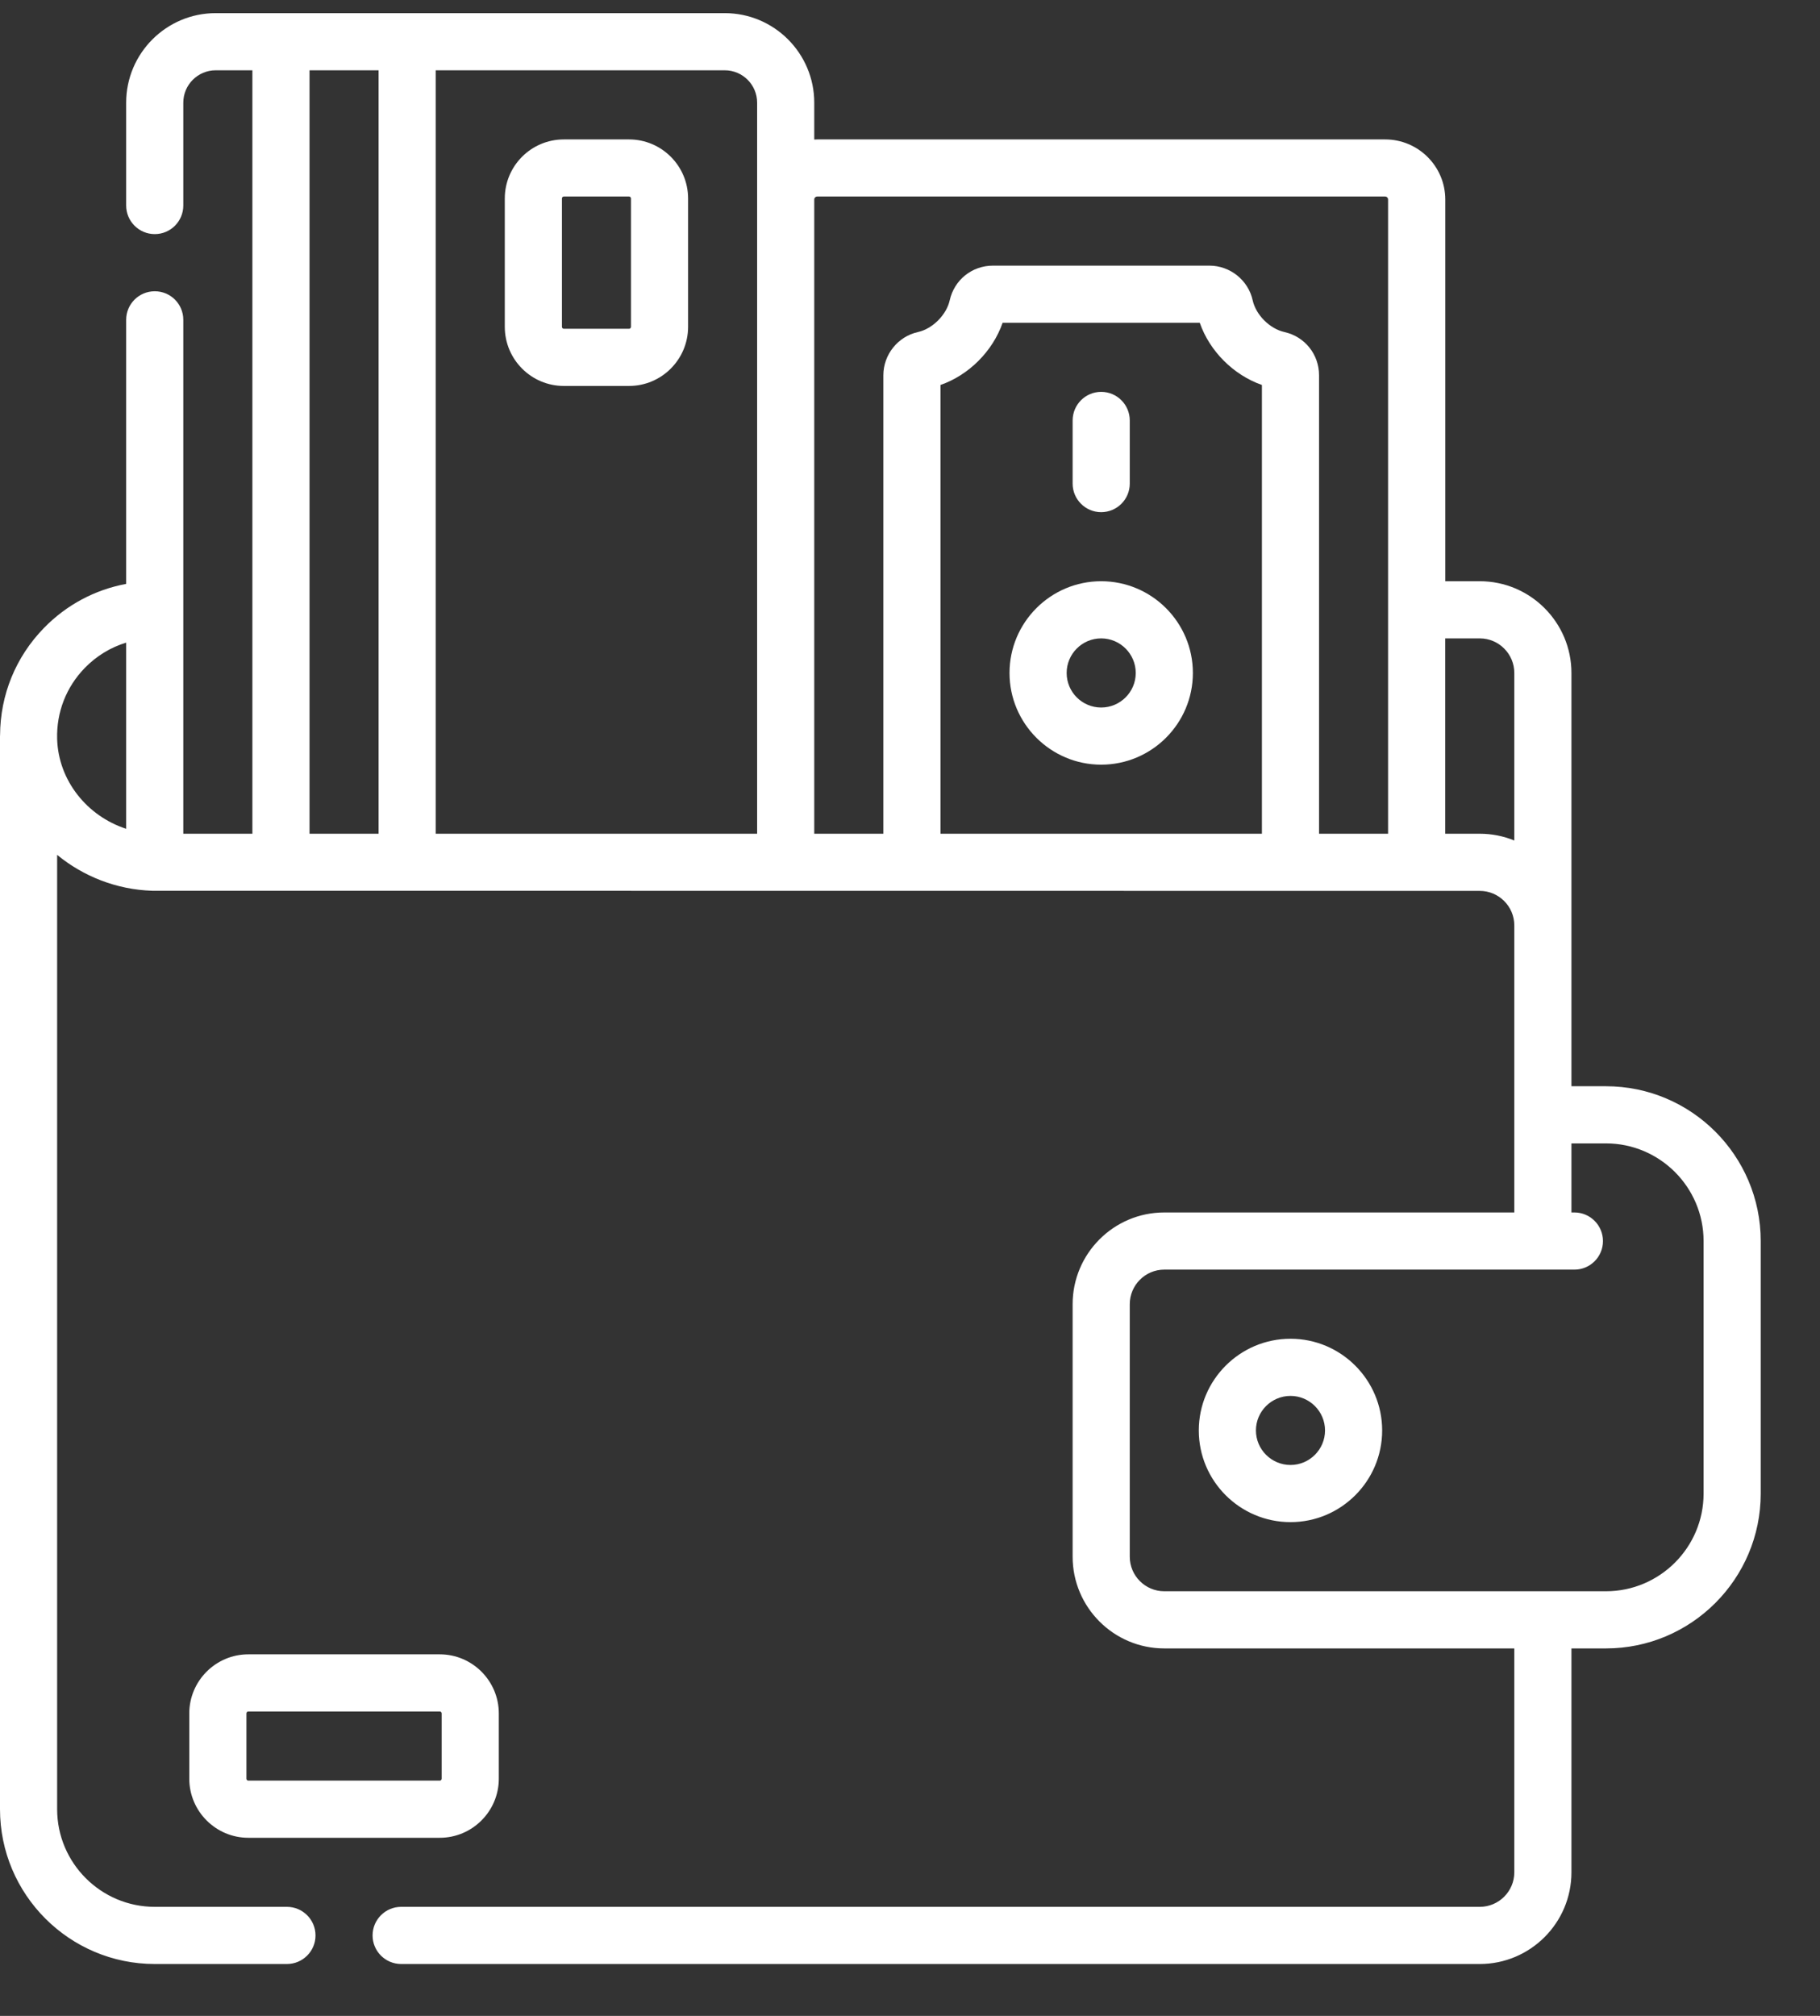 <svg width="28" height="31" viewBox="0 0 28 31" fill="none" xmlns="http://www.w3.org/2000/svg">
<rect x="0" y="0" width="28" height="31" fill="#333333" stroke="none"/>
<path d="M7.674 27.352V26.349C7.674 25.848 7.266 25.44 6.766 25.44H3.82C3.32 25.44 2.912 25.848 2.912 26.349V27.352C2.912 27.853 3.32 28.261 3.82 28.261H6.766C7.266 28.261 7.674 27.853 7.674 27.352ZM3.791 27.352V26.349C3.791 26.332 3.804 26.319 3.82 26.319H6.766C6.782 26.319 6.795 26.332 6.795 26.349V27.352C6.795 27.369 6.782 27.382 6.766 27.382H3.82C3.804 27.382 3.791 27.369 3.791 27.352Z" fill="white"/>
<path d="M19.854 20.587C19.076 20.587 18.443 21.22 18.443 21.997C18.443 22.775 19.076 23.407 19.854 23.407C20.631 23.407 21.264 22.775 21.264 21.997C21.264 21.22 20.631 20.587 19.854 20.587ZM19.854 22.528C19.561 22.528 19.322 22.29 19.322 21.997C19.322 21.704 19.561 21.466 19.854 21.466C20.146 21.466 20.385 21.704 20.385 21.997C20.385 22.29 20.146 22.528 19.854 22.528Z" fill="white"/>
<path d="M24.707 16.704H24.176V14.231V10.349C24.176 9.571 23.543 8.938 22.766 8.938H22.235V3.068C22.235 2.558 21.82 2.144 21.31 2.144H12.573C12.558 2.144 12.543 2.145 12.527 2.146V1.579C12.527 0.82 11.91 0.202 11.15 0.202H3.318C2.559 0.202 1.941 0.82 1.941 1.579V3.16C1.941 3.403 2.138 3.6 2.381 3.6C2.624 3.6 2.82 3.403 2.82 3.16V1.579C2.82 1.304 3.044 1.081 3.318 1.081H3.883V12.821H2.82V4.918C2.82 4.675 2.624 4.479 2.381 4.479C2.138 4.479 1.941 4.675 1.941 4.918V8.979C1.462 9.068 1.022 9.301 0.674 9.659C0.241 10.104 0.004 10.686 0.001 11.305C0.001 11.31 0 11.315 0 11.319V27.821C0 29.134 1.068 30.202 2.381 30.202H4.414C4.657 30.202 4.854 30.005 4.854 29.763C4.854 29.52 4.657 29.323 4.414 29.323H2.381C1.553 29.323 0.879 28.649 0.879 27.821V13.146C1.281 13.476 1.79 13.68 2.341 13.698C2.354 13.699 22.766 13.7 22.766 13.7C23.058 13.7 23.297 13.938 23.297 14.231V18.645H17.912C17.134 18.645 16.502 19.278 16.502 20.056V23.939C16.502 24.716 17.134 25.349 17.912 25.349H23.297V28.792C23.297 29.085 23.058 29.323 22.766 29.323H6.172C5.929 29.323 5.732 29.52 5.732 29.763C5.732 30.005 5.929 30.202 6.172 30.202H22.766C23.543 30.202 24.176 29.57 24.176 28.792V25.349H24.707C26.02 25.349 27.088 24.28 27.088 22.968V19.085C27.088 17.772 26.02 16.704 24.707 16.704ZM0.879 11.362C0.868 10.952 1.019 10.565 1.304 10.272C1.484 10.087 1.702 9.955 1.941 9.882V12.745C1.342 12.551 0.897 12.004 0.879 11.362ZM12.573 3.022H21.309C21.335 3.022 21.355 3.043 21.355 3.068V12.821H20.293V5.771C20.293 5.449 20.074 5.176 19.76 5.106C19.535 5.056 19.321 4.842 19.272 4.618C19.204 4.309 18.924 4.085 18.607 4.085H15.276C14.954 4.085 14.681 4.304 14.611 4.618C14.561 4.842 14.346 5.057 14.123 5.106C13.814 5.174 13.59 5.453 13.59 5.771V12.821H12.527V3.068C12.527 3.043 12.548 3.022 12.573 3.022ZM19.414 12.821H14.469V5.92C14.906 5.768 15.272 5.401 15.425 4.964H18.458C18.61 5.401 18.977 5.767 19.414 5.92V12.821ZM11.648 1.579V3.068V12.821H6.703V1.081H11.15C11.425 1.081 11.648 1.304 11.648 1.579ZM4.762 12.821V1.081H5.824V12.821H4.762ZM22.766 12.821H22.234V9.817H22.766C23.059 9.817 23.297 10.056 23.297 10.349V12.925C23.133 12.858 22.953 12.821 22.766 12.821ZM26.209 22.968C26.209 23.796 25.535 24.47 24.707 24.47H17.912C17.619 24.47 17.381 24.231 17.381 23.939V20.056C17.381 19.763 17.619 19.524 17.912 19.524H24.222C24.464 19.524 24.661 19.328 24.661 19.085C24.661 18.842 24.464 18.645 24.222 18.645H24.176V17.583H24.707C25.535 17.583 26.209 18.257 26.209 19.085V22.968H26.209Z" fill="white"/>
<path d="M16.941 8.938C16.164 8.938 15.531 9.571 15.531 10.349C15.531 11.126 16.164 11.759 16.941 11.759C17.719 11.759 18.352 11.126 18.352 10.349C18.352 9.571 17.719 8.938 16.941 8.938ZM16.941 10.88C16.648 10.88 16.41 10.642 16.41 10.349C16.41 10.056 16.648 9.817 16.941 9.817C17.234 9.817 17.473 10.056 17.473 10.349C17.473 10.642 17.234 10.88 16.941 10.88Z" fill="white"/>
<path d="M16.941 7.876C17.184 7.876 17.381 7.679 17.381 7.437V6.466C17.381 6.223 17.184 6.026 16.941 6.026C16.699 6.026 16.502 6.223 16.502 6.466V7.437C16.502 7.679 16.699 7.876 16.941 7.876Z" fill="white"/>
<path d="M8.674 5.935H9.678C10.178 5.935 10.586 5.527 10.586 5.026V3.052C10.586 2.551 10.178 2.144 9.678 2.144H8.674C8.173 2.144 7.766 2.551 7.766 3.052V5.026C7.766 5.527 8.173 5.935 8.674 5.935ZM8.645 3.052C8.645 3.036 8.658 3.022 8.674 3.022H9.678C9.694 3.022 9.707 3.036 9.707 3.052V5.026C9.707 5.042 9.694 5.056 9.678 5.056H8.674C8.658 5.056 8.645 5.042 8.645 5.026V3.052Z" fill="white"/>
</svg>
